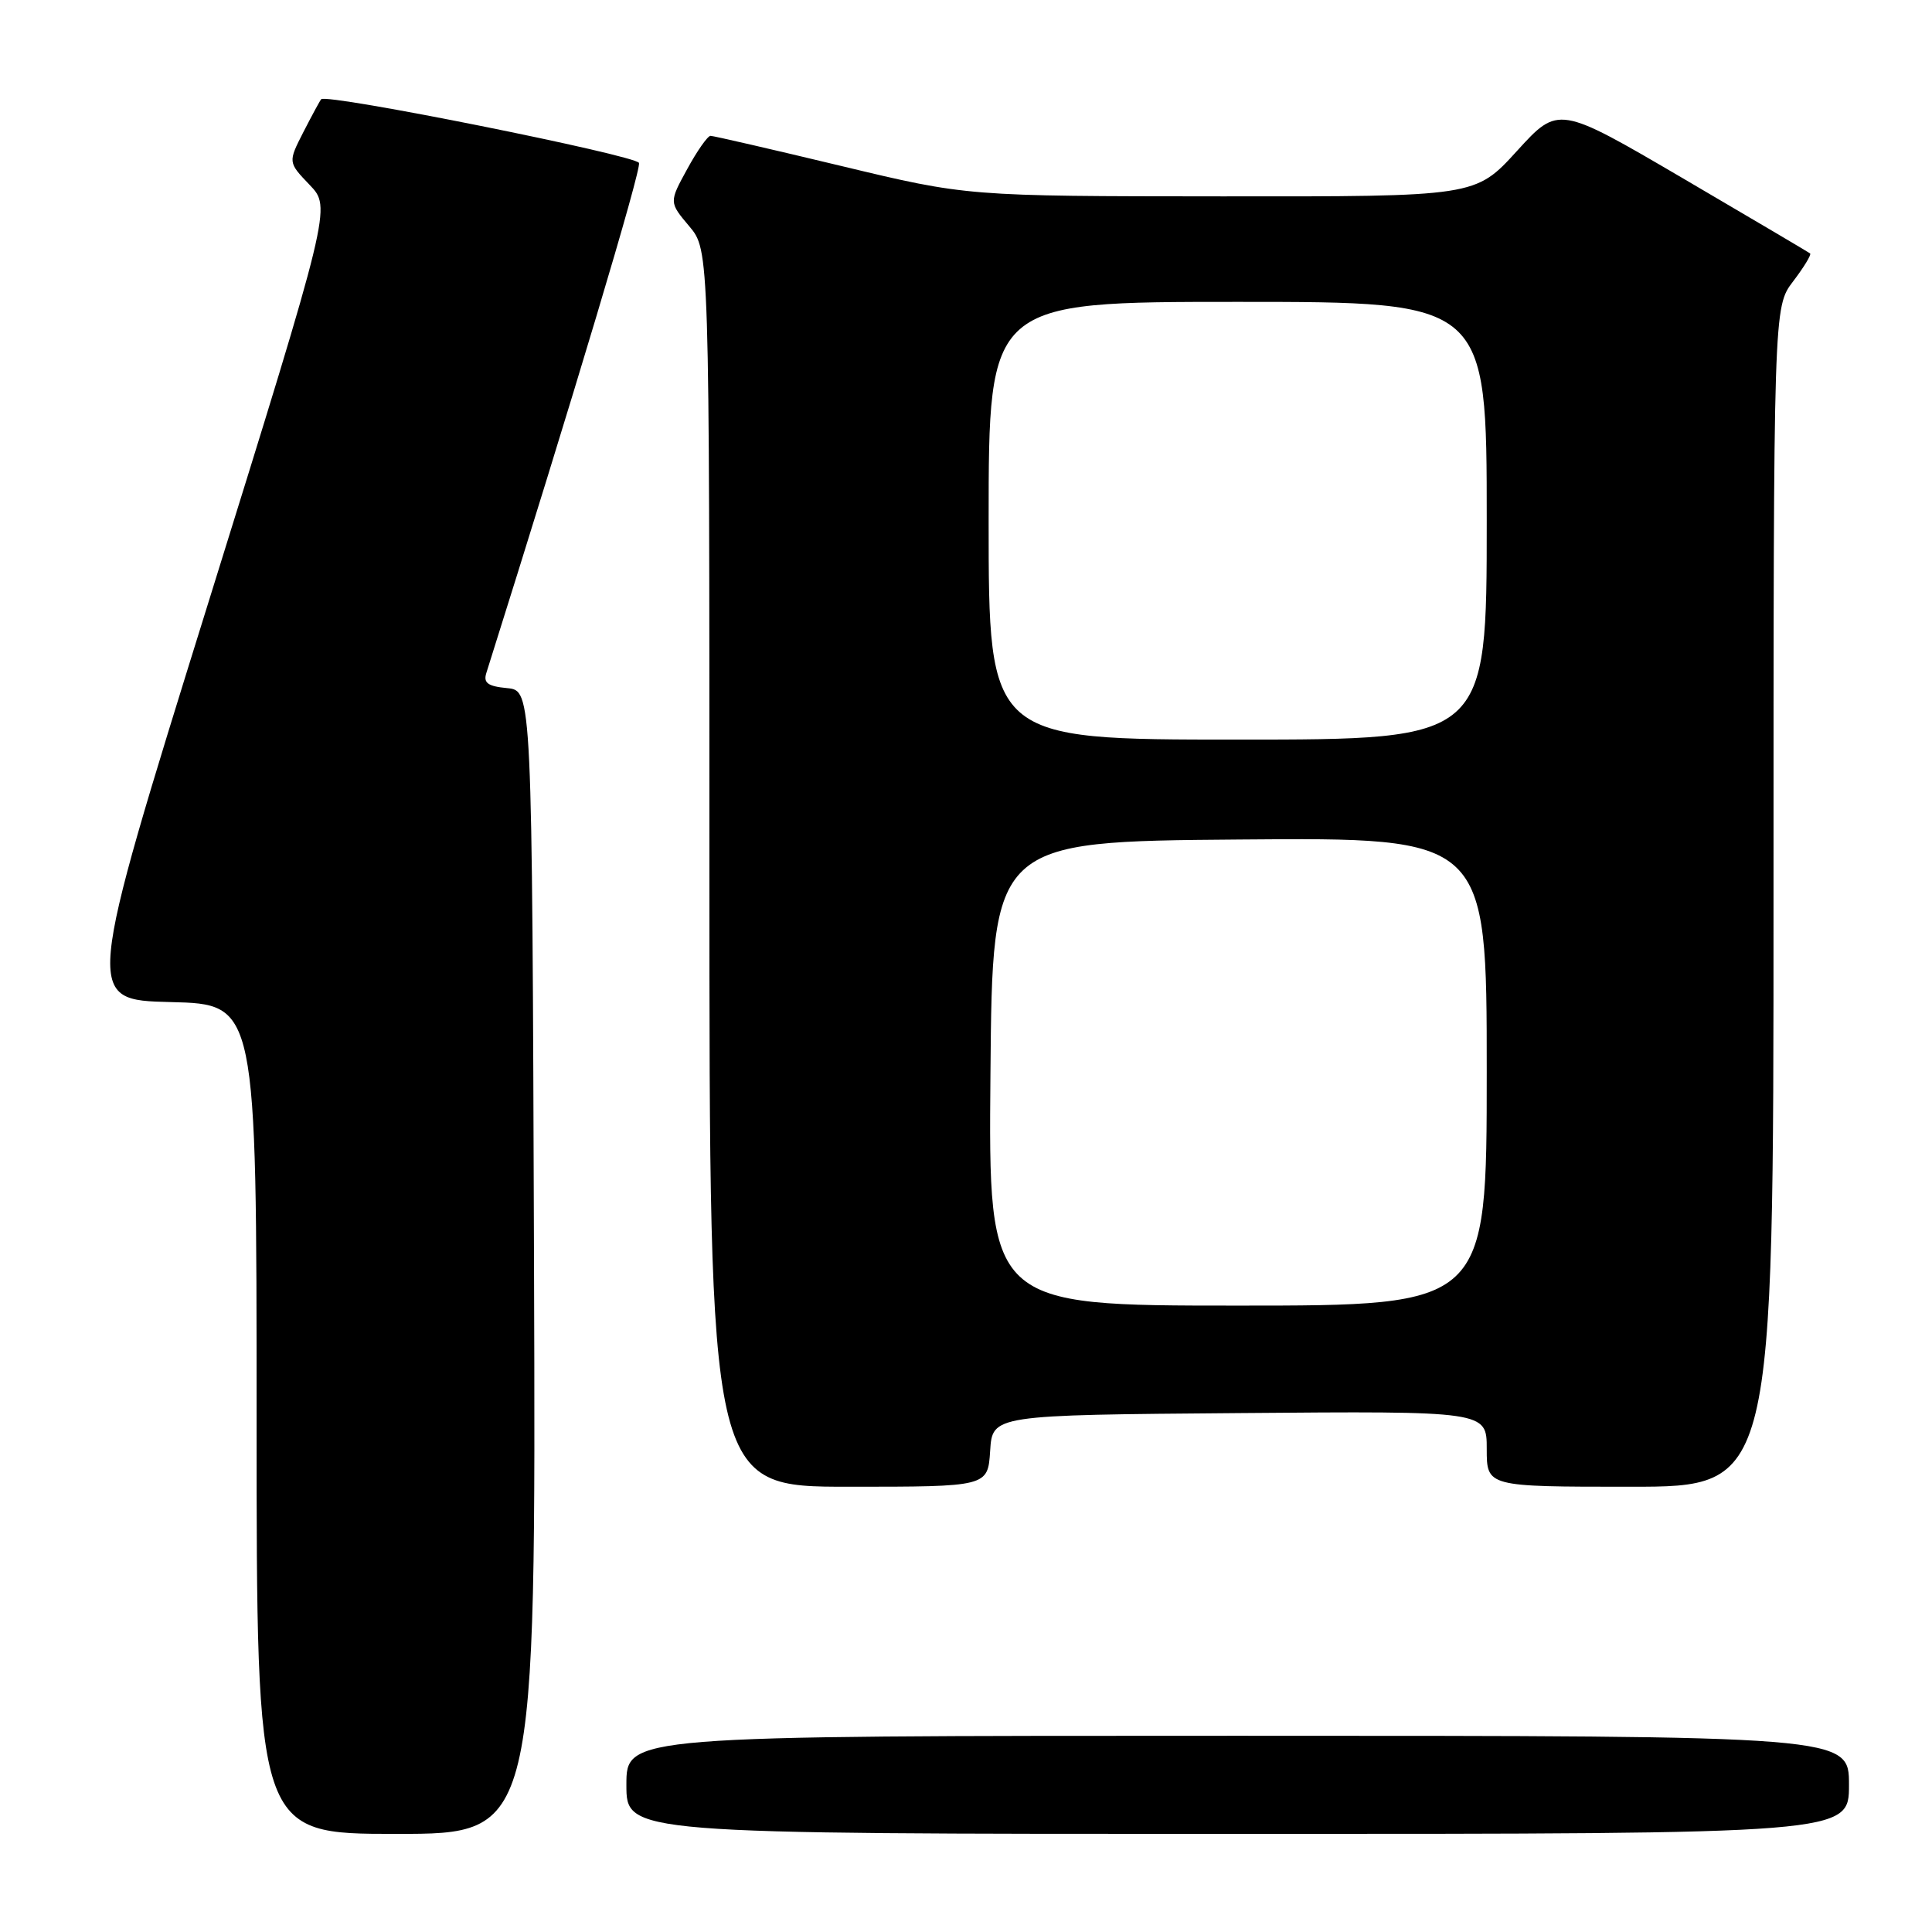 <?xml version="1.0" encoding="UTF-8" standalone="no"?>
<!DOCTYPE svg PUBLIC "-//W3C//DTD SVG 1.1//EN" "http://www.w3.org/Graphics/SVG/1.1/DTD/svg11.dtd" >
<svg xmlns="http://www.w3.org/2000/svg" xmlns:xlink="http://www.w3.org/1999/xlink" version="1.1" viewBox="0 0 256 256">
 <g >
 <path fill="currentColor"
d=" M 70.76 167.25 C 70.50 91.50 70.50 91.50 67.20 91.18 C 64.64 90.94 64.03 90.49 64.44 89.18 C 75.96 52.63 85.00 22.45 84.67 21.59 C 84.28 20.58 43.26 12.35 42.56 13.15 C 42.39 13.34 41.33 15.30 40.20 17.50 C 38.16 21.50 38.16 21.50 41.03 24.50 C 43.90 27.50 43.90 27.50 27.56 80.00 C 11.22 132.50 11.22 132.50 22.61 132.78 C 34.00 133.06 34.00 133.06 34.00 188.03 C 34.00 243.00 34.00 243.00 52.51 243.00 C 71.01 243.00 71.01 243.00 70.76 167.25 Z  M 245.00 236.50 C 245.00 230.00 245.00 230.00 164.00 230.00 C 83.00 230.00 83.00 230.00 83.00 236.50 C 83.00 243.00 83.00 243.00 164.00 243.00 C 245.00 243.00 245.00 243.00 245.00 236.50 Z  M 131.20 192.25 C 131.50 187.50 131.50 187.50 164.25 187.24 C 197.00 186.97 197.00 186.97 197.00 191.99 C 197.00 197.00 197.00 197.00 216.00 197.00 C 235.00 197.00 235.00 197.00 235.00 118.84 C 235.00 40.69 235.00 40.69 237.60 37.28 C 239.03 35.40 240.04 33.74 239.85 33.58 C 239.66 33.43 232.07 28.95 223.00 23.63 C 206.50 13.97 206.50 13.97 201.00 20.01 C 195.50 26.05 195.50 26.05 161.83 26.02 C 128.16 26.00 128.16 26.00 111.50 22.00 C 102.34 19.80 94.53 18.00 94.15 18.00 C 93.77 18.00 92.38 19.98 91.06 22.40 C 88.65 26.80 88.65 26.80 91.33 29.98 C 94.00 33.15 94.00 33.15 94.00 115.08 C 94.00 197.00 94.00 197.00 112.45 197.00 C 130.89 197.00 130.89 197.00 131.20 192.25 Z  M 131.24 142.25 C 131.50 111.50 131.50 111.50 164.25 111.24 C 197.00 110.97 197.00 110.97 197.00 141.99 C 197.00 173.00 197.00 173.00 163.99 173.00 C 130.97 173.00 130.97 173.00 131.24 142.25 Z  M 131.00 69.00 C 131.00 40.00 131.00 40.00 164.00 40.00 C 197.00 40.00 197.00 40.00 197.00 69.00 C 197.00 98.00 197.00 98.00 164.00 98.00 C 131.00 98.00 131.00 98.00 131.00 69.00 Z "/>
</g>
</svg>